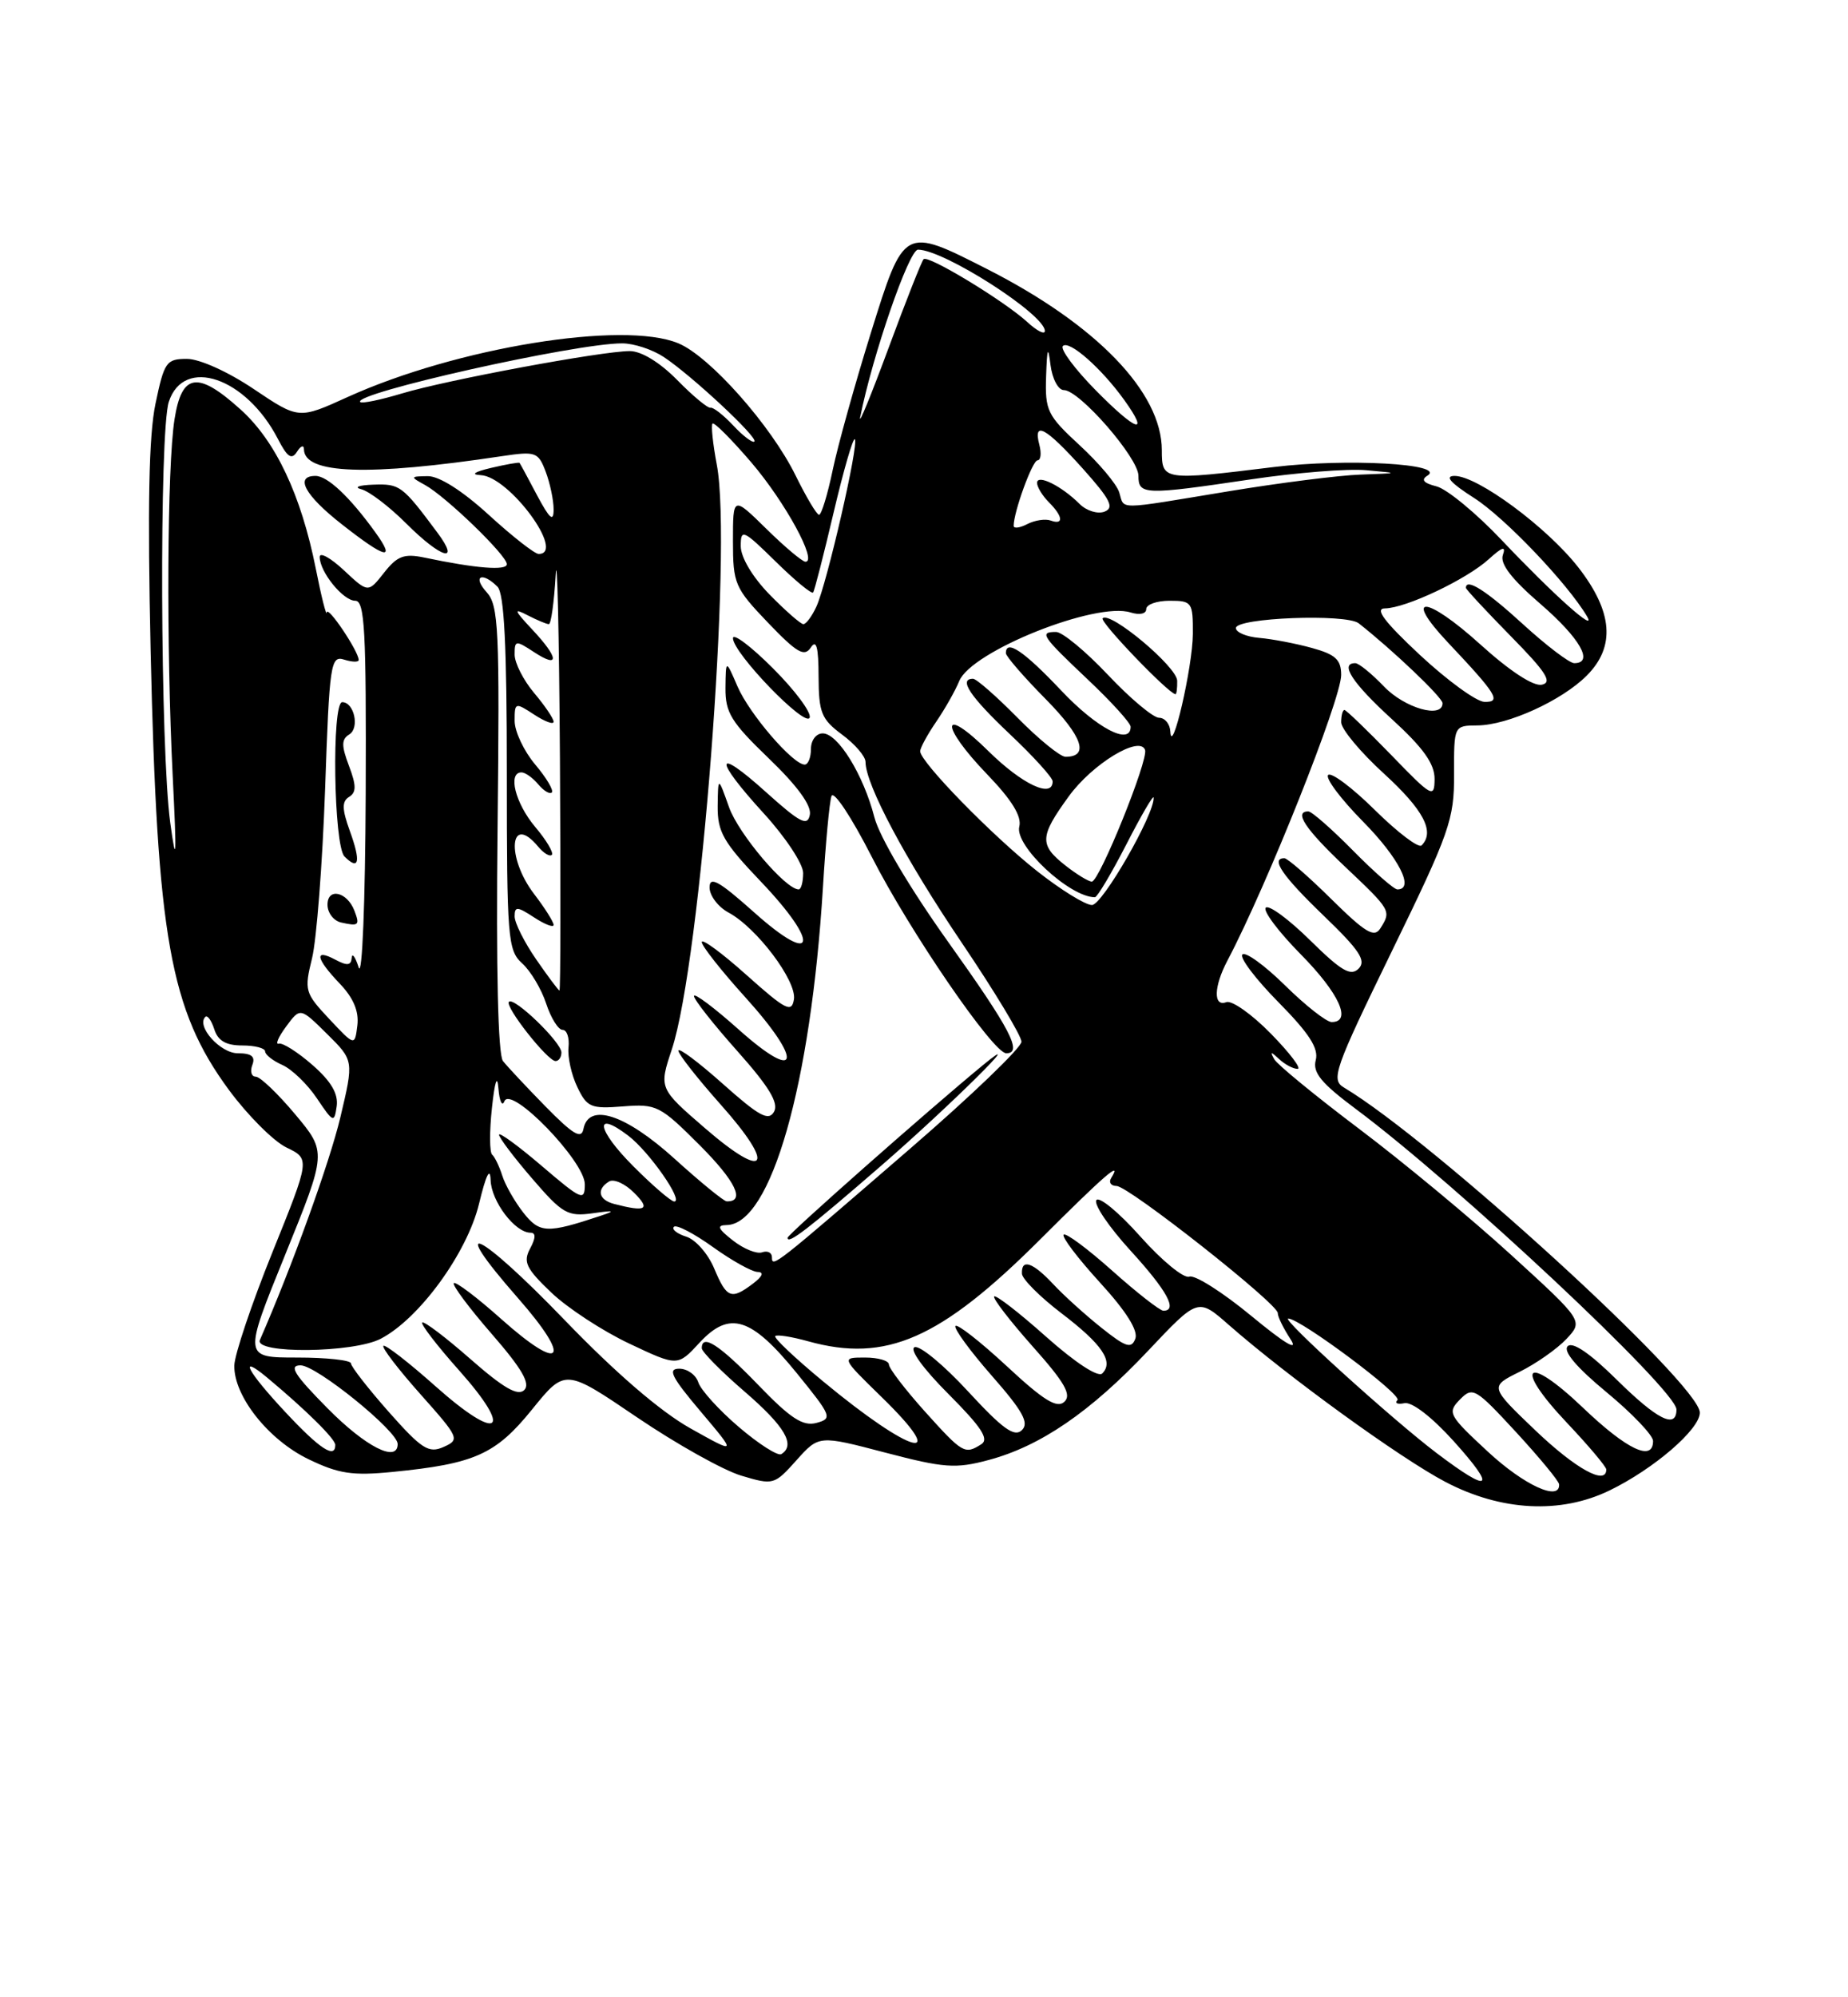 <?xml version="1.0" encoding="UTF-8" standalone="no"?>
<!DOCTYPE svg PUBLIC "-//W3C//DTD SVG 1.1//EN" "http://www.w3.org/Graphics/SVG/1.1/DTD/svg11.dtd" >
<svg xmlns="http://www.w3.org/2000/svg" xmlns:xlink="http://www.w3.org/1999/xlink" version="1.1" viewBox="0 0 237 256">
 <g >
 <path fill="currentColor"
d=" M 206.43 191.03 C 212.11 188.27 218.00 183.20 218.00 181.06 C 218.00 177.44 183.84 146.25 172.37 139.40 C 170.66 138.38 171.09 137.14 178.51 121.90 C 185.92 106.70 186.50 105.04 186.48 99.25 C 186.46 93.00 186.46 93.00 189.48 92.98 C 193.37 92.95 200.29 89.80 203.49 86.60 C 207.20 82.89 206.85 78.42 202.42 72.73 C 198.40 67.58 189.50 61.00 186.55 61.00 C 185.22 61.00 186.01 61.89 189.05 63.83 C 192.97 66.33 201.03 74.78 203.53 79.00 C 204.87 81.28 199.21 76.22 192.57 69.21 C 189.31 65.77 185.56 62.68 184.23 62.34 C 182.56 61.92 182.20 61.49 183.07 60.96 C 185.52 59.44 172.62 58.73 163.38 59.86 C 149.15 61.61 149.00 61.59 149.00 57.70 C 149.00 50.29 140.63 41.62 126.62 34.50 C 115.87 29.04 115.95 29.00 111.66 42.75 C 109.65 49.21 107.45 57.09 106.79 60.25 C 106.13 63.41 105.34 65.99 105.04 65.98 C 104.74 65.98 103.39 63.70 102.03 60.94 C 98.88 54.53 91.01 45.66 86.99 44.00 C 79.94 41.07 58.57 44.55 44.58 50.89 C 38.31 53.74 38.31 53.74 32.55 49.87 C 29.25 47.65 25.60 46.00 23.97 46.00 C 21.33 46.00 21.06 46.39 19.94 51.75 C 19.08 55.84 18.91 65.02 19.32 83.50 C 20.15 120.17 21.81 129.44 29.35 139.69 C 31.75 142.94 35.07 146.27 36.74 147.08 C 39.77 148.54 39.77 148.54 34.93 160.52 C 32.27 167.11 30.08 173.63 30.05 175.02 C 29.97 178.93 34.41 184.54 39.56 187.03 C 43.43 188.90 45.21 189.17 50.35 188.66 C 60.88 187.62 63.57 186.42 68.23 180.66 C 72.48 175.41 72.48 175.41 81.68 181.65 C 86.74 185.08 92.76 188.45 95.07 189.14 C 99.18 190.37 99.31 190.33 102.14 187.17 C 105.02 183.95 105.02 183.95 113.52 186.18 C 121.08 188.16 122.55 188.27 126.76 187.14 C 133.42 185.37 139.85 180.97 147.26 173.11 C 153.64 166.35 153.64 166.35 157.57 169.80 C 165.14 176.44 179.55 186.88 185.35 189.93 C 192.51 193.69 200.13 194.09 206.43 191.03 Z  M 190.82 186.07 C 185.77 181.39 185.59 181.06 187.23 179.38 C 188.87 177.71 189.21 177.91 194.43 183.56 C 197.44 186.83 199.93 189.84 199.95 190.25 C 200.09 192.49 195.47 190.38 190.82 186.07 Z  M 184.25 186.25 C 178.53 181.92 164.27 169.00 165.21 169.00 C 166.74 169.00 179.87 178.79 179.22 179.45 C 178.83 179.86 179.23 180.03 180.11 179.85 C 181.07 179.64 183.66 181.64 186.46 184.75 C 192.01 190.92 191.17 191.49 184.25 186.25 Z  M 196.94 183.37 C 191.04 177.73 191.04 177.73 194.88 175.83 C 196.99 174.79 199.69 172.89 200.89 171.62 C 203.06 169.30 203.06 169.30 193.78 160.83 C 188.68 156.18 179.92 148.92 174.32 144.70 C 168.72 140.48 163.82 136.46 163.42 135.77 C 162.85 134.75 162.97 134.75 164.05 135.75 C 164.79 136.44 165.85 137.00 166.41 137.00 C 166.96 137.00 165.42 134.97 162.98 132.48 C 160.54 129.99 157.97 128.18 157.27 128.45 C 155.59 129.09 155.65 126.47 157.40 123.15 C 162.49 113.50 172.00 89.62 172.00 86.51 C 172.00 84.55 171.27 83.88 168.25 83.05 C 166.19 82.48 163.15 81.90 161.50 81.76 C 159.85 81.62 158.50 81.05 158.50 80.50 C 158.50 79.18 172.63 78.63 174.25 79.89 C 178.58 83.29 185.00 89.39 185.00 90.13 C 185.00 92.15 180.16 90.77 177.50 88.00 C 175.92 86.35 174.26 85.00 173.81 85.00 C 171.77 85.00 173.44 87.55 178.50 92.17 C 182.55 95.87 183.99 97.90 183.98 99.85 C 183.96 102.35 183.65 102.18 178.40 96.75 C 175.33 93.59 172.64 91.00 172.42 91.00 C 172.19 91.00 172.00 91.71 172.00 92.57 C 172.00 93.44 174.47 96.41 177.50 99.17 C 182.58 103.82 184.05 106.62 182.31 108.36 C 181.93 108.74 179.24 106.70 176.33 103.83 C 173.43 100.96 170.73 98.94 170.33 99.33 C 169.94 99.73 171.95 102.41 174.81 105.31 C 179.41 109.97 181.46 114.00 179.21 114.00 C 178.78 114.00 176.21 111.75 173.50 109.00 C 170.79 106.25 168.22 104.00 167.79 104.00 C 165.89 104.00 167.38 106.25 172.50 111.09 C 178.41 116.68 178.45 116.74 177.02 119.00 C 176.24 120.23 175.10 119.54 170.75 115.25 C 167.83 112.36 165.11 110.00 164.72 110.00 C 162.90 110.00 164.45 112.26 169.75 117.36 C 174.37 121.80 175.25 123.14 174.24 124.15 C 173.23 125.17 172.01 124.45 168.02 120.52 C 165.28 117.82 162.72 115.94 162.33 116.34 C 161.94 116.73 163.95 119.41 166.81 122.31 C 171.74 127.30 173.43 131.00 170.78 131.00 C 170.12 131.00 167.43 128.89 164.81 126.31 C 162.19 123.73 159.72 121.94 159.33 122.34 C 158.94 122.73 161.02 125.48 163.95 128.45 C 167.89 132.44 169.14 134.37 168.74 135.88 C 168.32 137.47 169.44 138.83 173.85 142.12 C 186.83 151.78 215.00 178.17 215.00 180.66 C 215.00 183.21 212.54 181.98 207.29 176.79 C 203.88 173.43 201.67 171.93 201.05 172.55 C 200.42 173.18 202.19 175.27 206.04 178.45 C 209.32 181.16 212.00 183.97 212.00 184.69 C 212.00 187.40 208.66 185.82 203.02 180.44 C 195.69 173.44 193.99 175.00 200.94 182.35 C 203.72 185.29 206.00 187.99 206.00 188.35 C 206.00 190.43 202.10 188.28 196.94 183.37 Z  M 94.76 182.91 C 92.20 180.73 89.87 178.15 89.56 177.19 C 89.25 176.22 88.15 175.43 87.11 175.43 C 85.58 175.43 86.12 176.50 89.86 180.92 C 94.50 186.41 94.50 186.41 88.55 183.08 C 84.72 180.94 78.94 175.97 72.36 169.14 C 61.36 157.73 57.09 155.74 66.42 166.37 C 73.45 174.37 72.13 176.06 64.30 169.08 C 61.19 166.30 58.44 164.23 58.20 164.46 C 57.97 164.70 60.15 167.63 63.06 170.97 C 66.94 175.43 68.05 177.35 67.24 178.16 C 66.42 178.98 64.58 177.92 60.34 174.20 C 57.15 171.40 54.37 169.30 54.15 169.51 C 53.94 169.73 56.06 172.49 58.88 175.65 C 65.96 183.60 63.99 184.93 55.85 177.68 C 52.40 174.61 49.39 172.28 49.17 172.50 C 48.94 172.72 51.08 175.51 53.92 178.70 C 58.90 184.29 59.00 184.52 56.89 185.46 C 54.98 186.31 54.09 185.74 49.86 180.97 C 47.20 177.96 45.02 175.16 45.01 174.75 C 45.00 174.34 41.90 174.00 38.11 174.00 C 31.22 174.00 31.22 174.00 36.57 160.83 C 41.91 147.67 41.91 147.67 37.86 142.83 C 35.64 140.18 33.36 138.00 32.80 138.00 C 32.24 138.00 32.05 137.32 32.36 136.50 C 32.78 135.42 32.26 135.00 30.50 135.00 C 28.25 135.00 25.14 131.53 26.33 130.34 C 26.60 130.07 27.11 130.78 27.48 131.92 C 27.95 133.40 28.98 134.00 31.07 134.00 C 32.68 134.00 34.00 134.34 34.00 134.76 C 34.00 135.18 35.00 135.97 36.23 136.51 C 37.45 137.06 39.44 138.98 40.65 140.79 C 42.74 143.90 42.87 143.96 43.18 141.79 C 43.40 140.19 42.47 138.60 40.07 136.50 C 38.18 134.85 36.24 133.62 35.76 133.77 C 35.27 133.92 35.69 132.93 36.69 131.58 C 38.50 129.12 38.50 129.12 41.94 132.52 C 45.38 135.92 45.38 135.92 43.65 143.21 C 42.27 149.01 37.44 162.36 33.33 171.75 C 32.55 173.55 45.29 173.42 48.81 171.60 C 53.76 169.04 59.89 160.63 61.43 154.31 C 62.32 150.61 62.86 149.50 62.92 151.25 C 63.00 153.98 66.05 158.00 68.04 158.00 C 68.73 158.00 68.72 158.66 67.99 160.02 C 67.06 161.75 67.46 162.58 70.70 165.67 C 72.79 167.66 77.29 170.60 80.70 172.21 C 86.90 175.14 86.90 175.14 89.70 172.11 C 93.56 167.94 96.33 168.80 102.20 176.02 C 106.66 181.51 106.79 181.82 104.70 182.38 C 102.97 182.84 101.38 181.81 97.21 177.48 C 92.26 172.36 90.00 170.89 90.00 172.81 C 90.00 173.25 92.47 175.76 95.50 178.37 C 100.67 182.83 102.07 185.22 100.20 186.38 C 99.76 186.65 97.31 185.09 94.76 182.91 Z  M 36.64 181.04 C 31.74 175.81 30.46 173.41 34.25 176.56 C 39.21 180.69 43.00 184.43 43.00 185.20 C 43.00 187.02 41.02 185.73 36.64 181.04 Z  M 42.00 180.50 C 37.73 176.18 36.99 175.00 38.55 175.00 C 40.59 175.00 51.00 183.43 51.00 185.08 C 51.00 187.54 46.89 185.45 42.00 180.50 Z  M 118.59 180.89 C 116.07 178.08 114.00 175.38 114.00 174.89 C 114.00 174.40 112.62 174.00 110.93 174.00 C 107.87 174.00 107.87 174.00 113.05 179.05 C 122.07 187.84 116.94 186.48 105.58 177.07 C 101.97 174.09 99.20 171.47 99.42 171.25 C 99.64 171.03 101.54 171.33 103.66 171.92 C 113.64 174.69 120.59 171.64 133.39 158.87 C 141.70 150.57 143.99 148.60 142.50 151.00 C 142.16 151.55 142.47 152.00 143.19 152.01 C 144.74 152.01 163.92 167.13 163.87 168.30 C 163.85 168.74 164.59 170.25 165.50 171.64 C 166.58 173.29 164.81 172.24 160.47 168.66 C 156.80 165.63 153.22 163.36 152.52 163.63 C 151.83 163.90 149.00 161.58 146.24 158.48 C 143.48 155.38 140.94 153.29 140.60 153.83 C 140.26 154.38 142.24 157.29 144.99 160.30 C 149.68 165.43 151.08 168.00 149.20 168.00 C 148.76 168.00 145.81 165.70 142.65 162.88 C 139.49 160.06 136.69 157.98 136.41 158.25 C 136.14 158.53 138.23 161.28 141.06 164.38 C 144.43 168.06 146.00 170.56 145.60 171.59 C 145.10 172.91 144.38 172.68 141.25 170.18 C 139.19 168.54 136.41 166.03 135.08 164.60 C 132.44 161.78 130.97 161.28 131.06 163.25 C 131.09 163.94 133.36 166.21 136.11 168.31 C 141.35 172.30 142.87 174.53 141.36 176.04 C 140.83 176.57 137.92 174.67 134.18 171.35 C 130.73 168.27 127.72 165.94 127.50 166.17 C 127.28 166.39 129.49 169.26 132.41 172.55 C 136.56 177.20 137.46 178.78 136.50 179.67 C 135.56 180.56 133.84 179.50 129.09 175.08 C 125.69 171.93 122.73 169.62 122.53 169.96 C 122.32 170.30 124.42 173.17 127.21 176.35 C 131.18 180.87 132.01 182.38 131.05 183.31 C 130.09 184.24 128.58 183.14 124.16 178.35 C 121.05 174.97 117.96 172.42 117.30 172.67 C 116.59 172.94 118.39 175.43 121.65 178.69 C 125.86 182.91 126.88 184.46 125.85 185.11 C 123.73 186.46 123.46 186.30 118.59 180.89 Z  M 91.60 162.60 C 90.82 160.72 89.21 158.88 88.02 158.51 C 86.82 158.13 86.11 157.56 86.43 157.24 C 86.74 156.92 88.99 158.09 91.42 159.83 C 93.84 161.57 96.43 163.01 97.16 163.03 C 98.02 163.05 97.80 163.59 96.56 164.53 C 93.78 166.63 93.20 166.41 91.60 162.60 Z  M 99.00 161.15 C 99.00 160.55 98.44 160.27 97.75 160.51 C 97.06 160.76 95.38 160.08 94.00 159.00 C 92.06 157.49 91.88 157.04 93.18 157.02 C 98.88 156.95 103.99 139.02 105.54 113.72 C 105.88 108.10 106.37 102.85 106.63 102.05 C 106.89 101.24 109.17 104.67 111.80 109.82 C 116.65 119.35 127.38 135.00 129.05 135.00 C 131.20 135.00 129.59 131.92 121.62 120.76 C 116.69 113.85 112.79 107.27 112.14 104.76 C 110.74 99.32 107.47 94.00 105.51 94.00 C 104.67 94.00 104.00 94.88 104.00 96.00 C 104.00 97.10 103.64 98.00 103.20 98.00 C 101.69 98.00 96.11 91.51 94.59 88.00 C 93.08 84.50 93.08 84.50 93.04 88.17 C 93.01 91.33 93.76 92.56 98.61 97.22 C 102.26 100.73 104.10 103.25 103.86 104.44 C 103.56 105.95 102.61 105.46 98.25 101.54 C 91.60 95.55 91.45 97.15 98.00 104.31 C 100.75 107.32 103.00 110.73 103.00 111.89 C 103.00 113.05 102.74 114.00 102.43 114.00 C 100.75 114.00 94.72 106.89 93.50 103.47 C 92.09 99.50 92.09 99.50 92.04 103.32 C 92.01 106.63 92.76 107.95 97.59 113.01 C 105.23 121.02 104.60 123.98 96.75 116.97 C 92.21 112.92 91.00 112.24 91.00 113.75 C 91.00 114.80 92.10 116.25 93.44 116.97 C 97.04 118.90 102.18 125.72 101.82 128.08 C 101.54 129.86 100.78 129.47 95.75 124.98 C 92.59 122.15 90.00 120.25 90.00 120.75 C 90.00 121.25 92.51 124.43 95.58 127.82 C 103.08 136.11 102.53 138.91 94.75 131.97 C 91.59 129.15 89.00 127.21 89.00 127.67 C 89.01 128.13 91.51 131.30 94.57 134.73 C 98.63 139.29 99.89 141.37 99.27 142.49 C 98.57 143.73 97.37 143.08 92.71 138.93 C 89.57 136.13 87.00 134.21 87.00 134.67 C 87.01 135.13 89.45 138.23 92.42 141.57 C 99.54 149.55 98.35 151.45 90.49 144.67 C 84.50 139.50 84.50 139.50 86.16 134.50 C 89.86 123.32 93.95 70.24 91.93 59.58 C 91.42 56.88 91.17 54.50 91.38 54.29 C 91.59 54.08 93.83 56.33 96.37 59.29 C 100.72 64.39 104.87 72.00 103.30 72.00 C 102.90 72.00 100.65 70.11 98.29 67.79 C 94.00 63.58 94.00 63.58 94.00 69.35 C 94.00 74.82 94.23 75.36 98.49 79.81 C 102.20 83.68 103.16 84.24 103.98 83.00 C 104.70 81.91 104.97 82.92 104.98 86.72 C 105.00 91.35 105.34 92.19 108.00 94.16 C 109.65 95.38 111.00 96.95 111.00 97.66 C 111.00 100.54 116.12 110.15 123.34 120.83 C 127.55 127.06 131.00 132.78 131.00 133.52 C 131.00 134.27 124.59 140.43 116.75 147.20 C 99.26 162.32 99.00 162.53 99.00 161.15 Z  M 113.00 149.42 C 121.72 141.86 132.42 131.27 126.00 136.57 C 119.05 142.29 101.00 158.23 101.00 158.65 C 101.00 159.57 103.62 157.55 113.00 149.42 Z  M 99.12 85.65 C 96.30 82.83 94.00 81.10 94.00 81.80 C 94.00 83.70 103.37 93.39 103.84 91.97 C 104.06 91.31 101.94 88.46 99.12 85.65 Z  M 67.11 155.42 C 66.00 154.00 64.78 151.86 64.41 150.67 C 64.03 149.48 63.45 148.28 63.12 148.00 C 62.78 147.72 62.76 145.03 63.09 142.00 C 63.45 138.61 63.77 137.65 63.92 139.50 C 64.05 141.15 64.40 141.89 64.69 141.15 C 65.53 139.07 75.00 148.85 75.00 151.79 C 75.00 153.99 74.62 153.83 69.50 149.46 C 66.47 146.87 64.00 145.07 64.00 145.44 C 64.00 145.82 65.91 148.35 68.25 151.06 C 72.13 155.57 72.80 155.95 76.00 155.51 C 78.81 155.11 79.00 155.18 77.00 155.84 C 70.14 158.12 69.21 158.08 67.11 155.42 Z  M 78.75 154.31 C 76.77 153.79 76.46 152.45 78.10 151.44 C 78.71 151.06 80.16 151.71 81.32 152.88 C 83.48 155.03 82.85 155.38 78.75 154.31 Z  M 81.22 149.48 C 76.54 144.80 76.11 142.17 80.58 145.57 C 83.25 147.60 87.72 154.00 86.47 154.00 C 86.07 154.00 83.70 151.97 81.22 149.48 Z  M 86.50 148.51 C 80.20 142.81 75.48 141.27 74.82 144.72 C 74.56 146.05 73.49 145.41 69.99 141.85 C 67.52 139.33 65.05 136.69 64.50 135.99 C 63.87 135.18 63.61 124.18 63.81 106.24 C 64.09 80.51 63.95 77.60 62.40 75.89 C 60.55 73.85 61.82 73.22 63.80 75.20 C 64.66 76.06 65.00 82.77 65.00 99.05 C 65.00 120.28 65.12 121.80 66.96 123.47 C 68.04 124.44 69.43 126.76 70.04 128.62 C 70.65 130.48 71.60 132.00 72.15 132.00 C 72.70 132.00 73.04 133.01 72.91 134.25 C 72.78 135.49 73.29 137.78 74.04 139.33 C 75.28 141.93 75.79 142.14 79.90 141.81 C 84.20 141.47 84.66 141.71 89.73 146.78 C 94.34 151.39 95.63 154.06 93.19 153.98 C 92.81 153.96 89.80 151.50 86.50 148.51 Z  M 72.00 134.90 C 72.00 133.59 65.93 127.74 65.27 128.40 C 64.69 128.98 70.22 136.00 71.25 136.00 C 71.66 136.00 72.00 135.51 72.00 134.90 Z  M 42.23 130.61 C 39.10 127.27 39.00 126.95 40.02 122.82 C 40.60 120.44 41.35 110.73 41.69 101.23 C 42.25 85.01 42.40 83.99 44.15 84.55 C 45.17 84.87 46.00 84.89 46.00 84.59 C 46.00 83.49 42.00 77.54 41.91 78.50 C 41.86 79.05 41.22 76.53 40.50 72.89 C 38.62 63.47 35.36 56.55 30.88 52.51 C 25.35 47.51 23.31 47.81 22.38 53.75 C 21.43 59.84 21.32 82.81 22.15 99.50 C 22.67 109.96 22.61 111.13 21.84 105.50 C 20.55 96.15 20.41 55.29 21.65 51.50 C 23.57 45.64 31.55 48.36 35.64 56.26 C 36.85 58.61 37.40 58.98 38.09 57.90 C 38.57 57.13 38.98 56.99 38.98 57.59 C 39.03 60.77 47.16 61.05 64.35 58.47 C 68.71 57.82 69.02 57.93 69.98 60.45 C 70.54 61.93 71.00 64.11 71.00 65.30 C 71.00 66.96 70.50 66.52 68.88 63.49 C 67.72 61.29 66.71 59.42 66.63 59.33 C 66.55 59.23 64.91 59.52 62.99 59.97 C 60.83 60.48 60.32 60.83 61.65 60.90 C 65.31 61.07 72.61 71.00 69.08 71.00 C 68.57 71.00 65.70 68.75 62.69 66.00 C 59.30 62.90 56.32 61.01 54.86 61.03 C 52.60 61.06 52.58 61.11 54.50 62.16 C 57.19 63.64 65.00 71.19 65.00 72.31 C 65.00 73.17 61.05 72.86 54.40 71.46 C 51.82 70.93 50.94 71.26 49.25 73.41 C 47.21 76.00 47.21 76.00 44.11 73.10 C 42.40 71.50 41.00 70.73 41.00 71.38 C 41.00 73.30 44.00 77.00 45.56 77.00 C 46.78 77.00 46.98 80.80 46.90 101.75 C 46.84 115.71 46.45 125.41 46.00 124.00 C 45.56 122.62 45.15 122.08 45.10 122.79 C 45.02 123.76 44.51 123.81 43.00 123.00 C 40.24 121.53 40.50 122.86 43.58 126.08 C 45.33 127.91 46.05 129.63 45.83 131.43 C 45.50 134.09 45.50 134.09 42.23 130.61 Z  M 45.45 116.72 C 44.51 114.29 42.00 113.73 42.00 115.96 C 42.00 117.00 42.79 118.03 43.75 118.24 C 46.01 118.75 46.17 118.60 45.45 116.72 Z  M 44.87 106.52 C 43.85 103.70 43.83 102.72 44.77 102.14 C 45.71 101.56 45.71 100.69 44.75 98.15 C 43.77 95.56 43.78 94.75 44.80 94.13 C 46.14 93.30 45.42 90.00 43.89 90.00 C 42.52 90.00 42.79 108.39 44.18 109.78 C 46.05 111.65 46.30 110.46 44.87 106.52 Z  M 48.15 68.25 C 44.88 63.71 42.01 61.00 40.46 61.00 C 37.75 61.00 39.09 63.48 43.81 67.18 C 49.45 71.61 50.82 71.95 48.15 68.25 Z  M 56.08 68.25 C 51.59 62.22 51.29 62.00 47.89 62.12 C 46.02 62.18 45.33 62.45 46.34 62.71 C 47.35 62.97 49.94 64.94 52.09 67.09 C 56.58 71.58 59.12 72.32 56.08 68.25 Z  M 68.75 122.95 C 67.24 120.76 66.00 118.29 66.00 117.46 C 66.00 116.15 66.33 116.17 68.50 117.59 C 69.88 118.49 71.00 118.92 71.00 118.55 C 71.00 118.17 69.88 116.39 68.50 114.59 C 64.88 109.85 65.37 104.13 69.02 108.52 C 69.72 109.36 70.50 109.83 70.77 109.57 C 71.03 109.30 70.07 107.68 68.62 105.97 C 66.08 102.94 65.09 99.00 66.88 99.00 C 67.36 99.00 68.32 99.69 69.02 100.52 C 69.72 101.36 70.50 101.83 70.77 101.57 C 71.03 101.30 70.07 99.68 68.62 97.97 C 67.18 96.25 66.00 93.75 66.00 92.40 C 66.00 90.02 66.07 90.00 68.50 91.59 C 69.88 92.49 71.00 92.91 71.00 92.51 C 71.00 92.11 69.88 90.45 68.50 88.82 C 67.12 87.18 66.00 84.97 66.00 83.90 C 66.00 82.05 66.13 82.04 68.50 83.59 C 71.80 85.75 71.68 84.33 68.25 80.68 C 65.90 78.17 65.82 77.90 67.68 78.87 C 68.89 79.49 70.10 80.00 70.39 80.00 C 70.67 80.00 71.06 77.19 71.26 73.75 C 71.45 70.31 71.70 80.89 71.81 97.25 C 71.91 113.61 71.89 126.98 71.75 126.96 C 71.61 126.94 70.26 125.14 68.75 122.95 Z  M 133.00 111.65 C 127.21 107.08 118.00 97.64 118.01 96.29 C 118.01 95.86 118.94 94.15 120.07 92.50 C 121.20 90.85 122.52 88.51 123.02 87.29 C 124.57 83.47 140.54 77.09 144.99 78.50 C 146.15 78.86 147.00 78.68 147.00 78.07 C 147.00 77.48 148.35 77.00 150.00 77.00 C 152.87 77.00 153.00 77.19 152.98 81.25 C 152.96 85.45 150.26 97.13 150.09 93.75 C 150.04 92.79 149.39 92.00 148.65 92.00 C 147.90 92.00 144.95 89.53 142.09 86.50 C 139.23 83.47 136.24 81.00 135.44 81.00 C 133.25 81.00 133.57 81.48 139.50 87.09 C 142.53 89.95 145.00 92.67 145.00 93.15 C 145.00 95.61 140.68 93.36 136.09 88.50 C 131.31 83.44 129.00 81.89 129.00 83.72 C 129.00 84.11 131.30 86.77 134.12 89.62 C 138.83 94.40 139.73 97.00 136.65 97.00 C 135.98 97.00 133.21 94.75 130.50 92.00 C 127.79 89.25 125.22 87.00 124.79 87.00 C 122.89 87.00 124.38 89.25 129.50 94.09 C 132.53 96.95 135.00 99.67 135.00 100.15 C 135.00 102.37 131.11 100.55 126.78 96.29 C 120.64 90.23 120.49 92.91 126.62 99.27 C 129.78 102.55 131.06 104.65 130.72 105.95 C 130.09 108.39 137.17 115.00 140.42 115.00 C 140.72 115.00 142.53 111.96 144.44 108.25 C 146.34 104.54 147.92 101.83 147.95 102.23 C 148.09 104.32 141.38 116.00 140.04 116.00 C 139.19 116.00 136.03 114.04 133.00 111.65 Z  M 150.97 87.25 C 150.94 85.46 142.37 78.29 141.41 79.25 C 140.99 79.68 149.84 88.89 150.75 88.98 C 150.89 88.99 150.99 88.21 150.97 87.25 Z  M 136.63 110.93 C 133.27 108.28 133.32 107.23 137.06 102.08 C 140.08 97.91 146.16 94.21 146.85 96.12 C 147.30 97.39 140.99 113.00 140.02 113.00 C 139.61 113.00 138.08 112.07 136.63 110.93 Z  M 182.11 83.96 C 177.52 79.67 176.26 77.99 177.61 77.98 C 180.30 77.95 188.06 74.27 190.91 71.69 C 192.67 70.09 193.16 69.94 192.74 71.13 C 192.34 72.25 193.84 74.21 197.58 77.43 C 202.64 81.81 204.46 85.00 201.89 85.00 C 201.28 85.00 198.32 82.75 195.31 80.00 C 190.60 75.69 188.00 74.04 188.00 75.35 C 188.00 75.54 190.59 78.32 193.75 81.54 C 198.28 86.14 199.13 87.46 197.74 87.76 C 196.66 88.00 193.63 86.02 189.85 82.60 C 182.87 76.29 179.81 76.11 185.71 82.37 C 191.97 89.00 192.59 90.01 190.37 89.96 C 189.34 89.93 185.63 87.23 182.11 83.96 Z  M 98.70 76.21 C 96.50 73.95 95.00 71.44 95.00 70.00 C 95.00 67.74 95.29 67.87 99.48 71.98 C 101.94 74.40 104.10 76.18 104.28 75.94 C 104.46 75.70 105.64 71.09 106.91 65.69 C 108.18 60.30 109.40 56.07 109.63 56.30 C 110.18 56.85 106.04 74.85 104.70 77.75 C 104.13 78.99 103.38 80.00 103.03 80.00 C 102.69 80.00 100.74 78.29 98.70 76.21 Z  M 130.00 67.40 C 130.00 65.60 132.41 59.00 133.06 59.00 C 133.48 59.00 133.58 58.10 133.29 57.00 C 132.47 53.87 134.13 54.79 138.88 60.08 C 142.41 64.03 142.94 65.08 141.65 65.58 C 140.77 65.92 139.33 65.47 138.45 64.59 C 136.14 62.28 133.00 60.73 133.00 61.89 C 133.00 62.42 133.68 63.53 134.50 64.36 C 136.33 66.18 136.45 67.33 134.75 66.72 C 134.06 66.47 132.71 66.68 131.75 67.17 C 130.79 67.67 130.00 67.77 130.00 67.40 Z  M 143.53 63.09 C 143.20 62.04 140.92 59.33 138.46 57.07 C 134.31 53.24 134.01 52.63 134.16 48.23 C 134.28 44.58 134.41 44.24 134.72 46.75 C 134.95 48.56 135.71 50.00 136.44 50.00 C 138.43 50.00 146.00 58.68 146.00 60.98 C 146.00 63.45 146.75 63.47 160.43 61.44 C 166.21 60.58 172.86 60.05 175.21 60.27 C 179.50 60.65 179.50 60.65 174.50 60.83 C 171.75 60.92 164.10 61.89 157.50 62.98 C 142.88 65.39 144.26 65.38 143.53 63.09 Z  M 94.04 54.54 C 92.77 53.19 91.46 52.17 91.12 52.26 C 90.78 52.35 88.86 50.76 86.85 48.71 C 84.63 46.45 82.25 45.00 80.77 45.00 C 77.21 45.00 57.28 48.70 51.55 50.43 C 48.82 51.25 46.42 51.75 46.20 51.53 C 45.09 50.43 73.83 43.99 79.80 44.01 C 81.29 44.01 83.68 44.80 85.13 45.76 C 88.72 48.14 97.25 56.09 96.75 56.59 C 96.52 56.81 95.30 55.89 94.04 54.54 Z  M 110.31 53.50 C 111.88 45.60 116.57 32.00 117.73 32.00 C 121.05 32.00 134.00 40.30 134.00 42.42 C 134.00 42.93 132.99 42.42 131.75 41.28 C 128.78 38.56 119.02 32.64 118.45 33.22 C 118.20 33.47 116.18 38.58 113.96 44.59 C 111.74 50.59 110.10 54.60 110.31 53.50 Z  M 140.50 50.00 C 137.82 47.28 135.93 44.73 136.31 44.35 C 137.12 43.55 141.28 47.22 144.21 51.31 C 147.51 55.92 145.71 55.29 140.50 50.00 Z "/>
</g>
</svg>